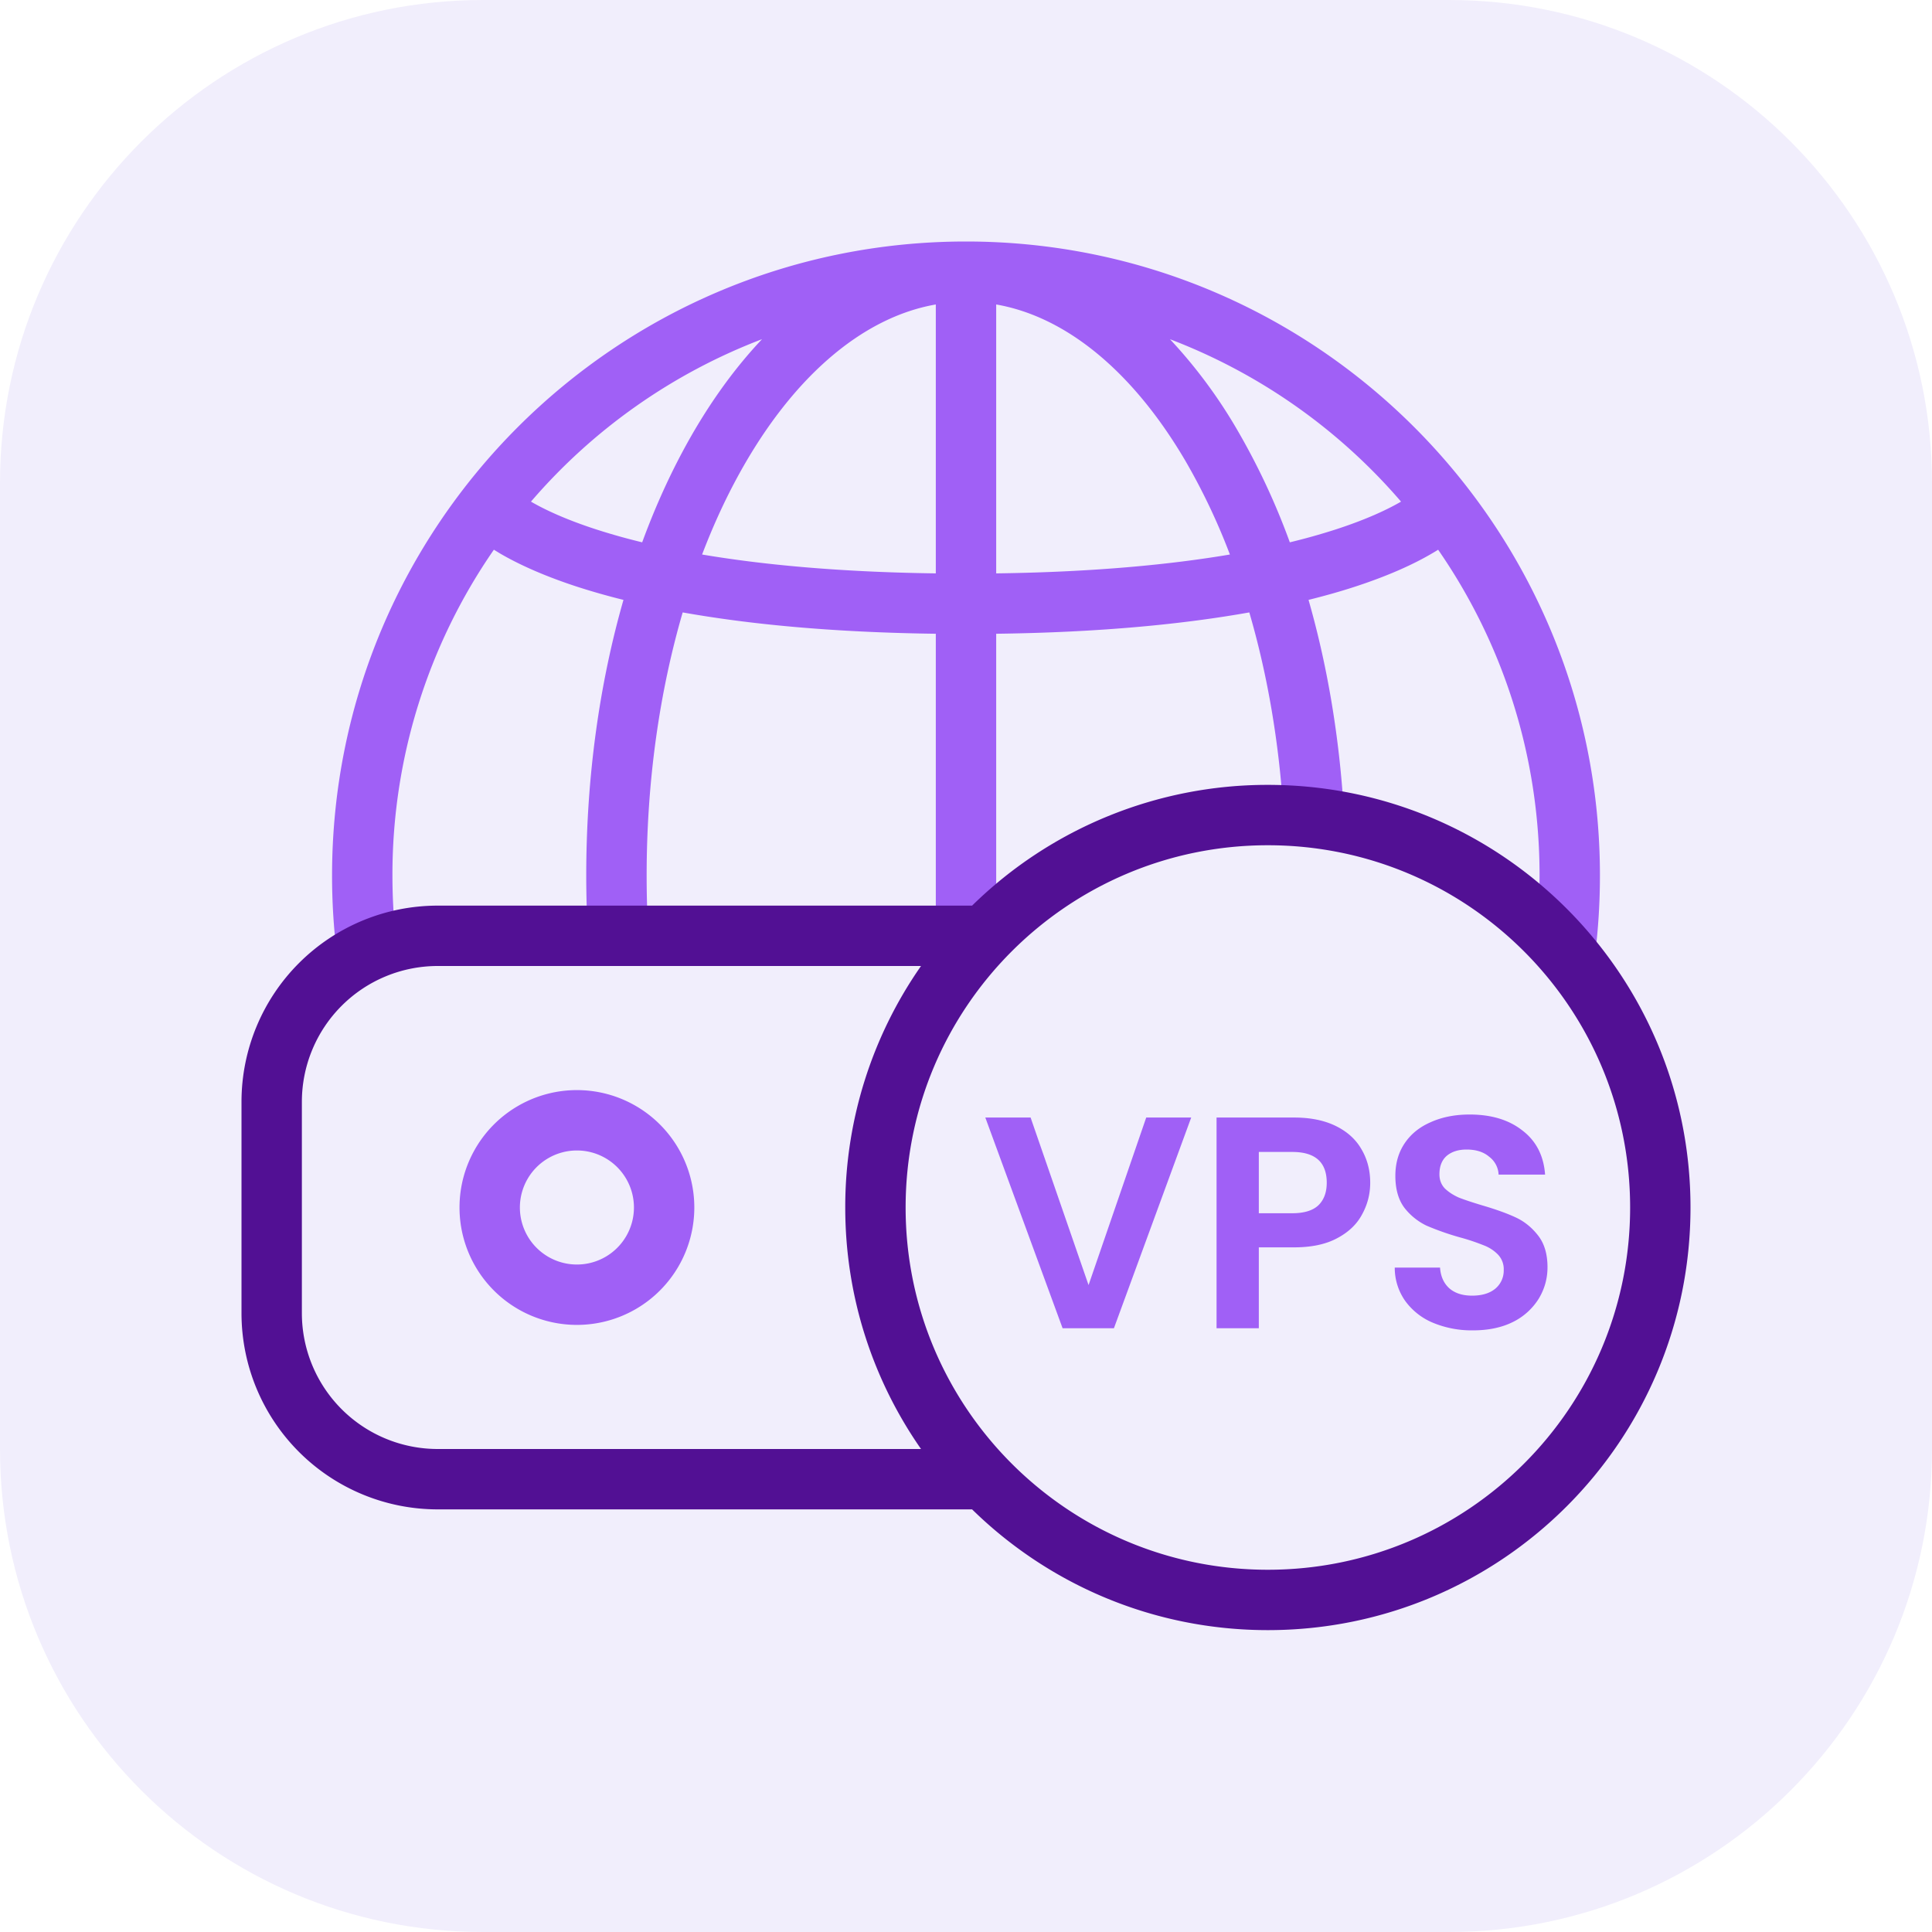 <svg xmlns="http://www.w3.org/2000/svg" width="64" height="64" fill="none" viewBox="0 0 64 64">
    <g class="VPS-servers">
        <g class="VPS-servers" clip-path="url(#a)">
            <g class=".Square">
                <path fill="#F1EEFC" d="M0 16C0 7.163 7.163 0 16 0h32c8.837 0 16 7.163 16 16v32c0 8.837-7.163 16-16 16H16C7.163 64 0 56.837 0 48z" class="fillWeak"/>
            </g>
            <g class="icon VPS">
                <g fill="#A060F6" class="fillStrong">
                    <path fill-rule="evenodd" d="M16.36 18.21A18.9 18.9 0 0 0 13 29q0 1.208.147 2.376l-1.985.248A21 21 0 0 1 11 29c0-11.598 9.402-21 21-21s21 9.402 21 21q0 1.333-.162 2.624l-1.985-.248Q50.999 30.209 51 29c0-4.008-1.24-7.726-3.36-10.79q-.09.058-.198.12c-.547.323-1.384.726-2.61 1.122q-.662.215-1.485.42c.624 2.18 1.029 4.565 1.173 7.07l-1.997.115c-.14-2.427-.537-4.71-1.138-6.77-2.134.38-4.879.662-8.385.707v10.164h-2V20.994c-3.506-.046-6.25-.326-8.385-.707-.76 2.604-1.194 5.563-1.194 8.713q0 .984.055 1.942l-1.996.115A36 36 0 0 1 19.42 29c0-3.262.44-6.361 1.233-9.128a23 23 0 0 1-1.485-.42c-1.225-.396-2.062-.8-2.609-1.121l-.2-.122Zm1.23-1.594a19.04 19.04 0 0 1 7.653-5.38c-.995 1.053-1.881 2.318-2.637 3.734-.496.928-.942 1.93-1.333 2.995a21 21 0 0 1-1.49-.417c-1.086-.35-1.782-.691-2.194-.931Zm5.668 1.753c1.965.332 4.5.582 7.742.625v-8.908c-2.468.429-4.836 2.469-6.63 5.826q-.612 1.145-1.112 2.457m9.742.625c3.241-.043 5.777-.293 7.742-.625a21 21 0 0 0-1.47-3.096c-1.75-2.983-3.967-4.786-6.272-5.187zm9.727-1.029a21 21 0 0 0 1.491-.417c1.085-.35 1.781-.691 2.193-.931a19.04 19.04 0 0 0-7.654-5.38 16.6 16.6 0 0 1 2.24 3.024 23 23 0 0 1 1.73 3.704M21 40a1.889 1.889 0 1 0-3.778 0A1.889 1.889 0 0 0 21 40m2 0a3.889 3.889 0 1 0-7.778 0A3.889 3.889 0 0 0 23 40" clip-rule="evenodd"/>
                    <path d="M48.793 44.07a3.35 3.35 0 0 1-1.32-.25 2.16 2.16 0 0 1-.92-.72 1.9 1.9 0 0 1-.35-1.11h1.5q.03.43.3.68.28.25.76.25.49 0 .77-.23a.78.78 0 0 0 .28-.62.7.7 0 0 0-.19-.51 1.3 1.3 0 0 0-.48-.31 7 7 0 0 0-.78-.26 9 9 0 0 1-1.11-.39 2.06 2.06 0 0 1-.73-.59q-.3-.4-.3-1.06 0-.62.31-1.08t.87-.7q.56-.25 1.28-.25 1.08 0 1.75.53.681.52.75 1.46h-1.54a.78.78 0 0 0-.31-.59q-.279-.24-.75-.24-.41 0-.66.21-.24.21-.24.61 0 .28.18.47.19.18.46.3.28.11.78.26.681.2 1.11.4t.74.6.31 1.05q0 .56-.29 1.04a2.1 2.1 0 0 1-.85.77q-.56.28-1.33.28m-3.403-4.89q0 .56-.27 1.05-.26.49-.83.79-.56.3-1.42.3H41.7V44h-1.4v-6.98h2.57q.81 0 1.38.28t.85.77q.29.49.29 1.11m-2.58 1.01q.58 0 .86-.26.28-.27.28-.75 0-1.02-1.14-1.02H41.7v2.03zm-3.35-3.17L36.9 44h-1.7l-2.56-6.98h1.5l1.92 5.55 1.91-5.55z"/>
                </g>
                <path fill="#521094" fill-rule="evenodd" d="M32.202 30H14.5A6.5 6.5 0 0 0 8 36.5v7a6.5 6.5 0 0 0 6.5 6.5h17.702c2.525 2.474 5.983 4 9.798 4 7.732 0 14-6.268 14-14s-6.268-14-14-14a13.96 13.96 0 0 0-9.798 4M30 40c0-6.627 5.373-12 12-12s12 5.373 12 12-5.373 12-12 12-12-5.373-12-12m.51-8A13.94 13.94 0 0 0 28 40c0 2.974.928 5.732 2.51 8H14.5a4.5 4.5 0 0 1-4.5-4.5v-7a4.5 4.5 0 0 1 4.5-4.5z" class="fill" clip-rule="evenodd"/>
            </g>
        </g>
    </g>
    <defs>
        <clipPath id="a" class="a">
            <path fill="#fff" d="M0 0h64v64H0z"/>
        </clipPath>
    </defs>
</svg>
